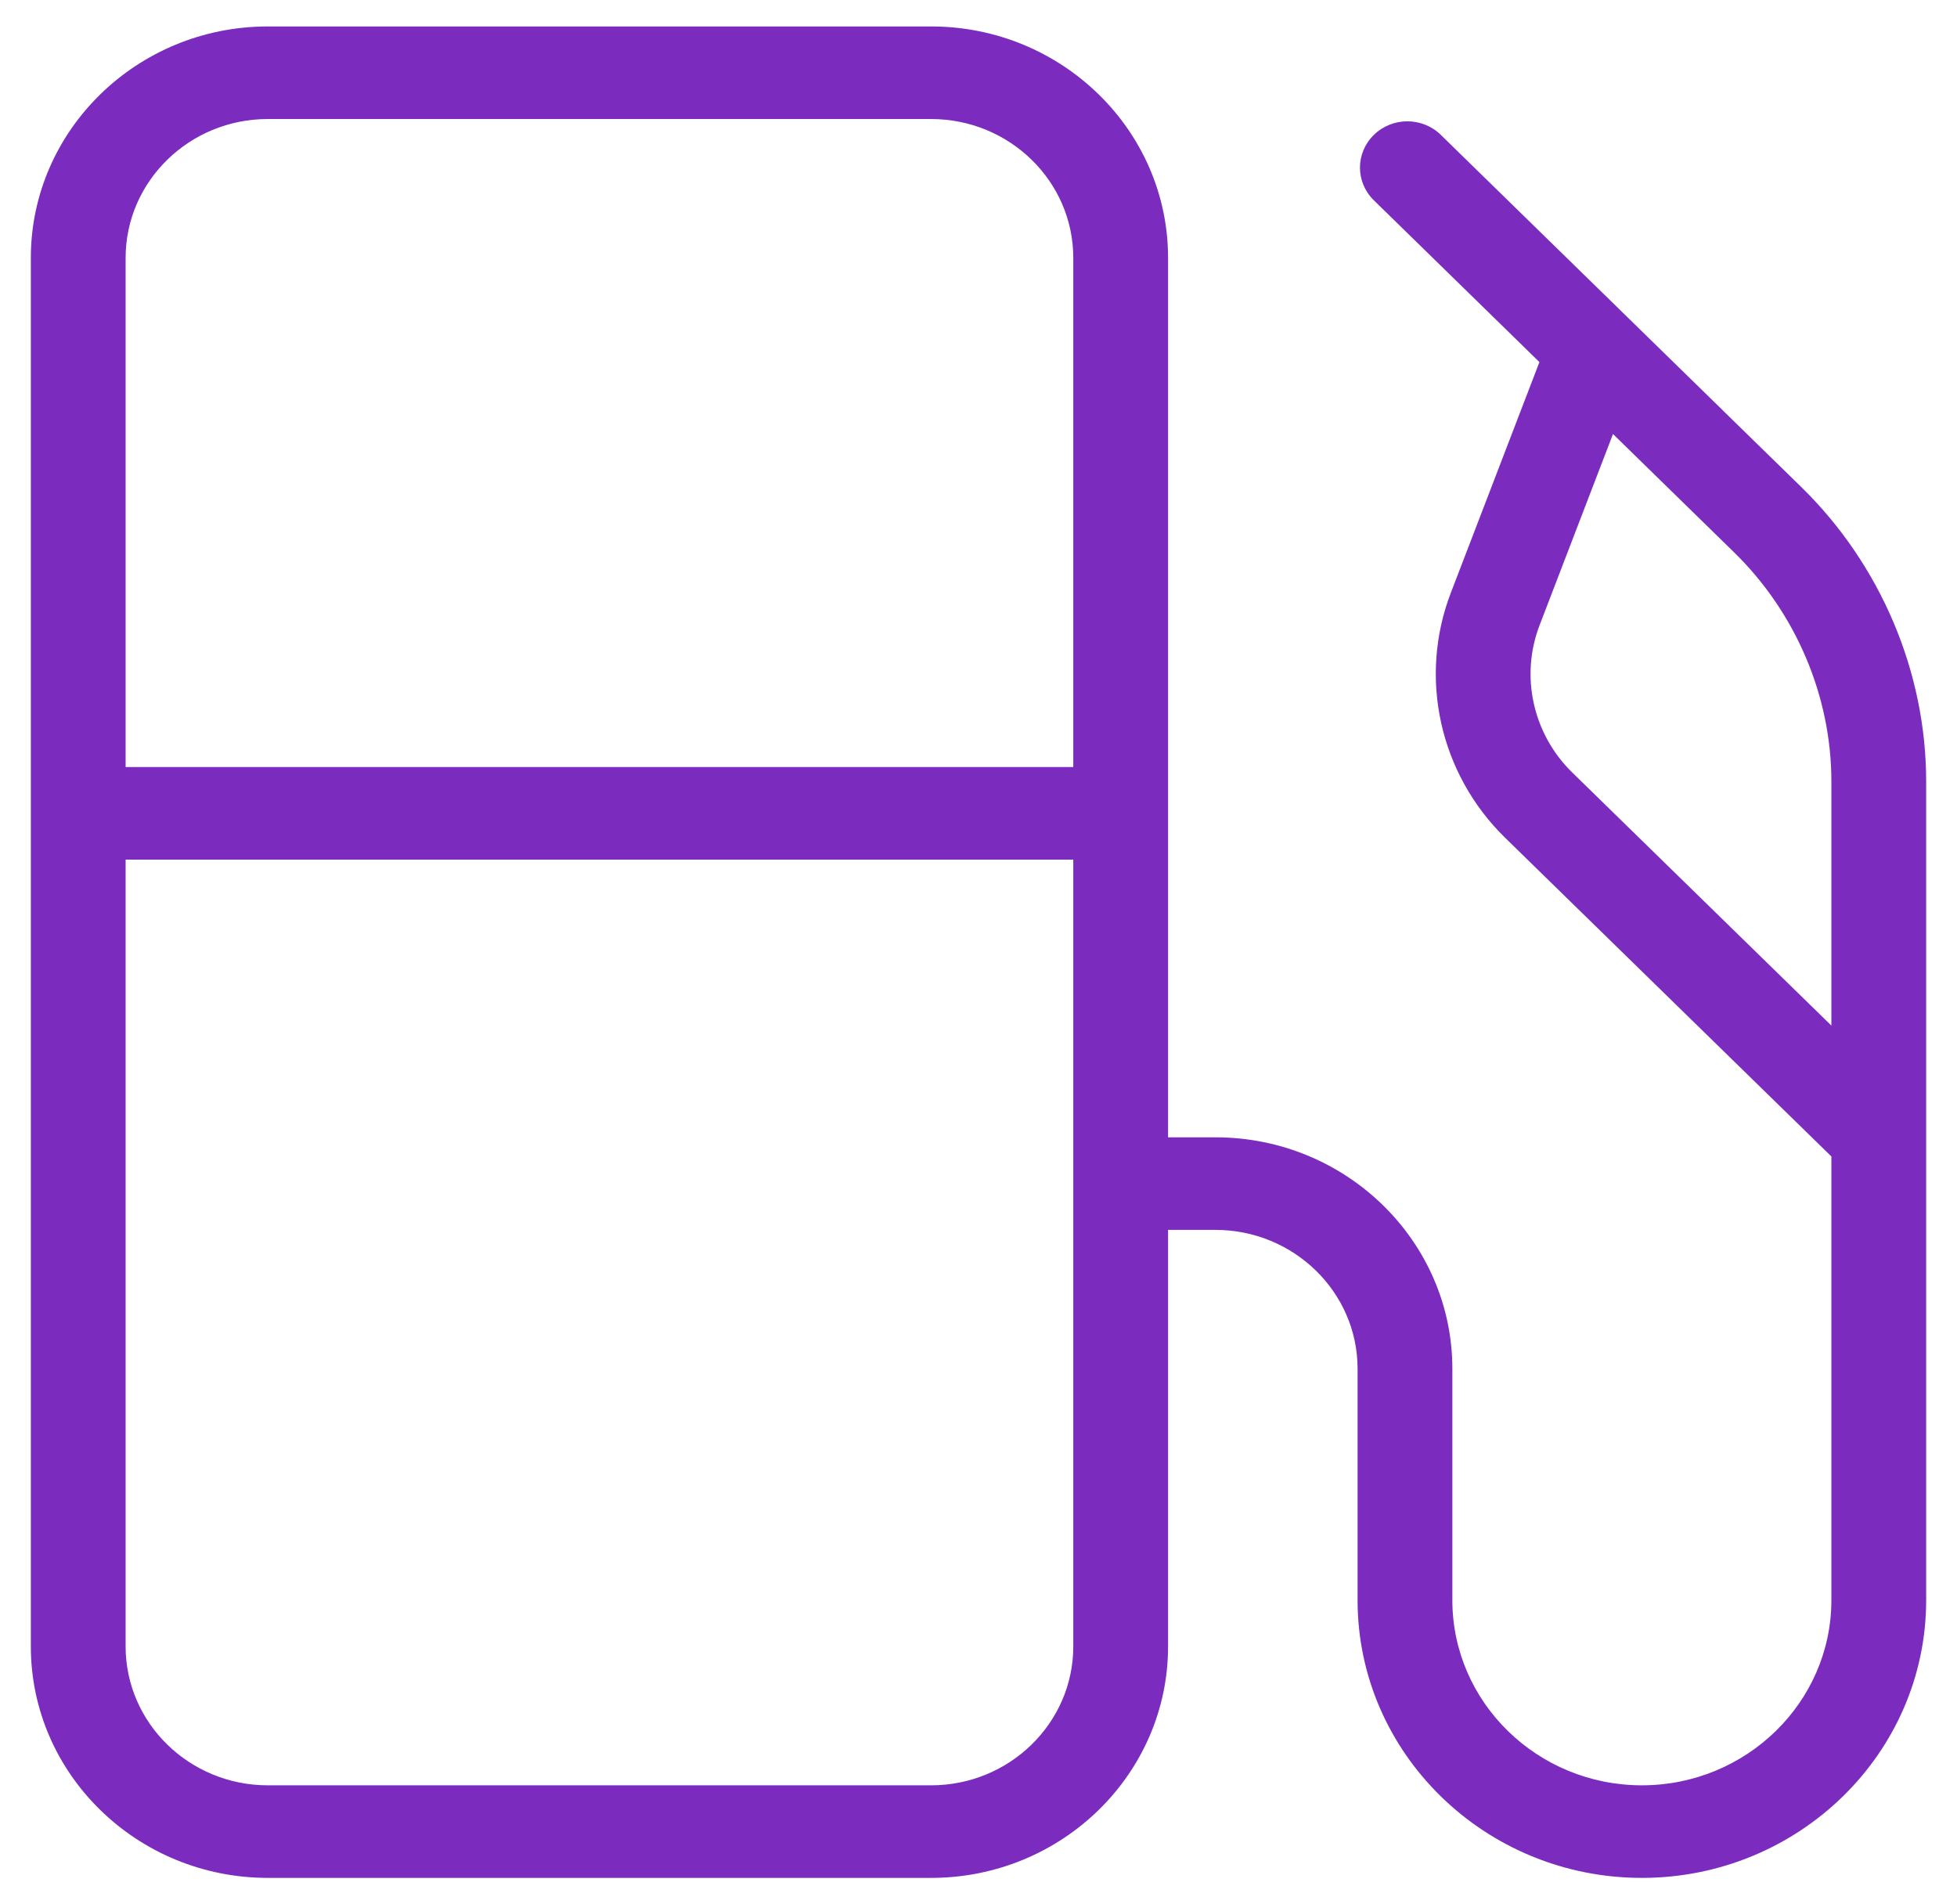 <svg width="37" height="36" viewBox="0 0 37 36" fill="none" xmlns="http://www.w3.org/2000/svg">
<path d="M34.055 9.206L32.572 7.758C32.572 7.757 32.572 7.757 32.571 7.756L27.241 2.55C26.892 2.208 26.325 2.208 25.975 2.55C25.625 2.892 25.625 3.445 25.975 3.787L29.105 6.845L27.43 11.207C26.815 12.808 27.217 14.626 28.456 15.837L34.625 21.862V30.25C34.625 32.179 33.017 33.75 31.042 33.75C29.066 33.75 27.459 32.179 27.459 30.25V25.875C27.459 23.462 25.45 21.5 22.979 21.5H22.084V4.875C22.084 2.463 20.075 0.5 17.604 0.5H5.063C2.593 0.5 0.583 2.463 0.583 4.875V31.125C0.583 33.538 2.593 35.5 5.063 35.5H17.604C20.075 35.5 22.084 33.538 22.084 31.125V23.25H22.979C24.461 23.25 25.667 24.427 25.667 25.875V30.25C25.667 33.145 28.078 35.5 31.042 35.5C34.006 35.5 36.417 33.145 36.417 30.25V14.774C36.417 12.702 35.556 10.673 34.055 9.206ZM20.292 31.125C20.292 32.572 19.086 33.75 17.604 33.75H5.063C3.581 33.75 2.375 32.572 2.375 31.125V16.25H20.292V31.125ZM20.292 14.5H2.375V4.875C2.375 3.427 3.581 2.25 5.063 2.25H17.604C19.086 2.25 20.292 3.427 20.292 4.875V14.5ZM34.625 19.388L29.723 14.601C28.981 13.874 28.739 12.783 29.107 11.822L30.496 8.205L32.788 10.444C33.955 11.585 34.625 13.163 34.625 14.774V19.388Z" fill="#7B2CBF"/>
</svg>
